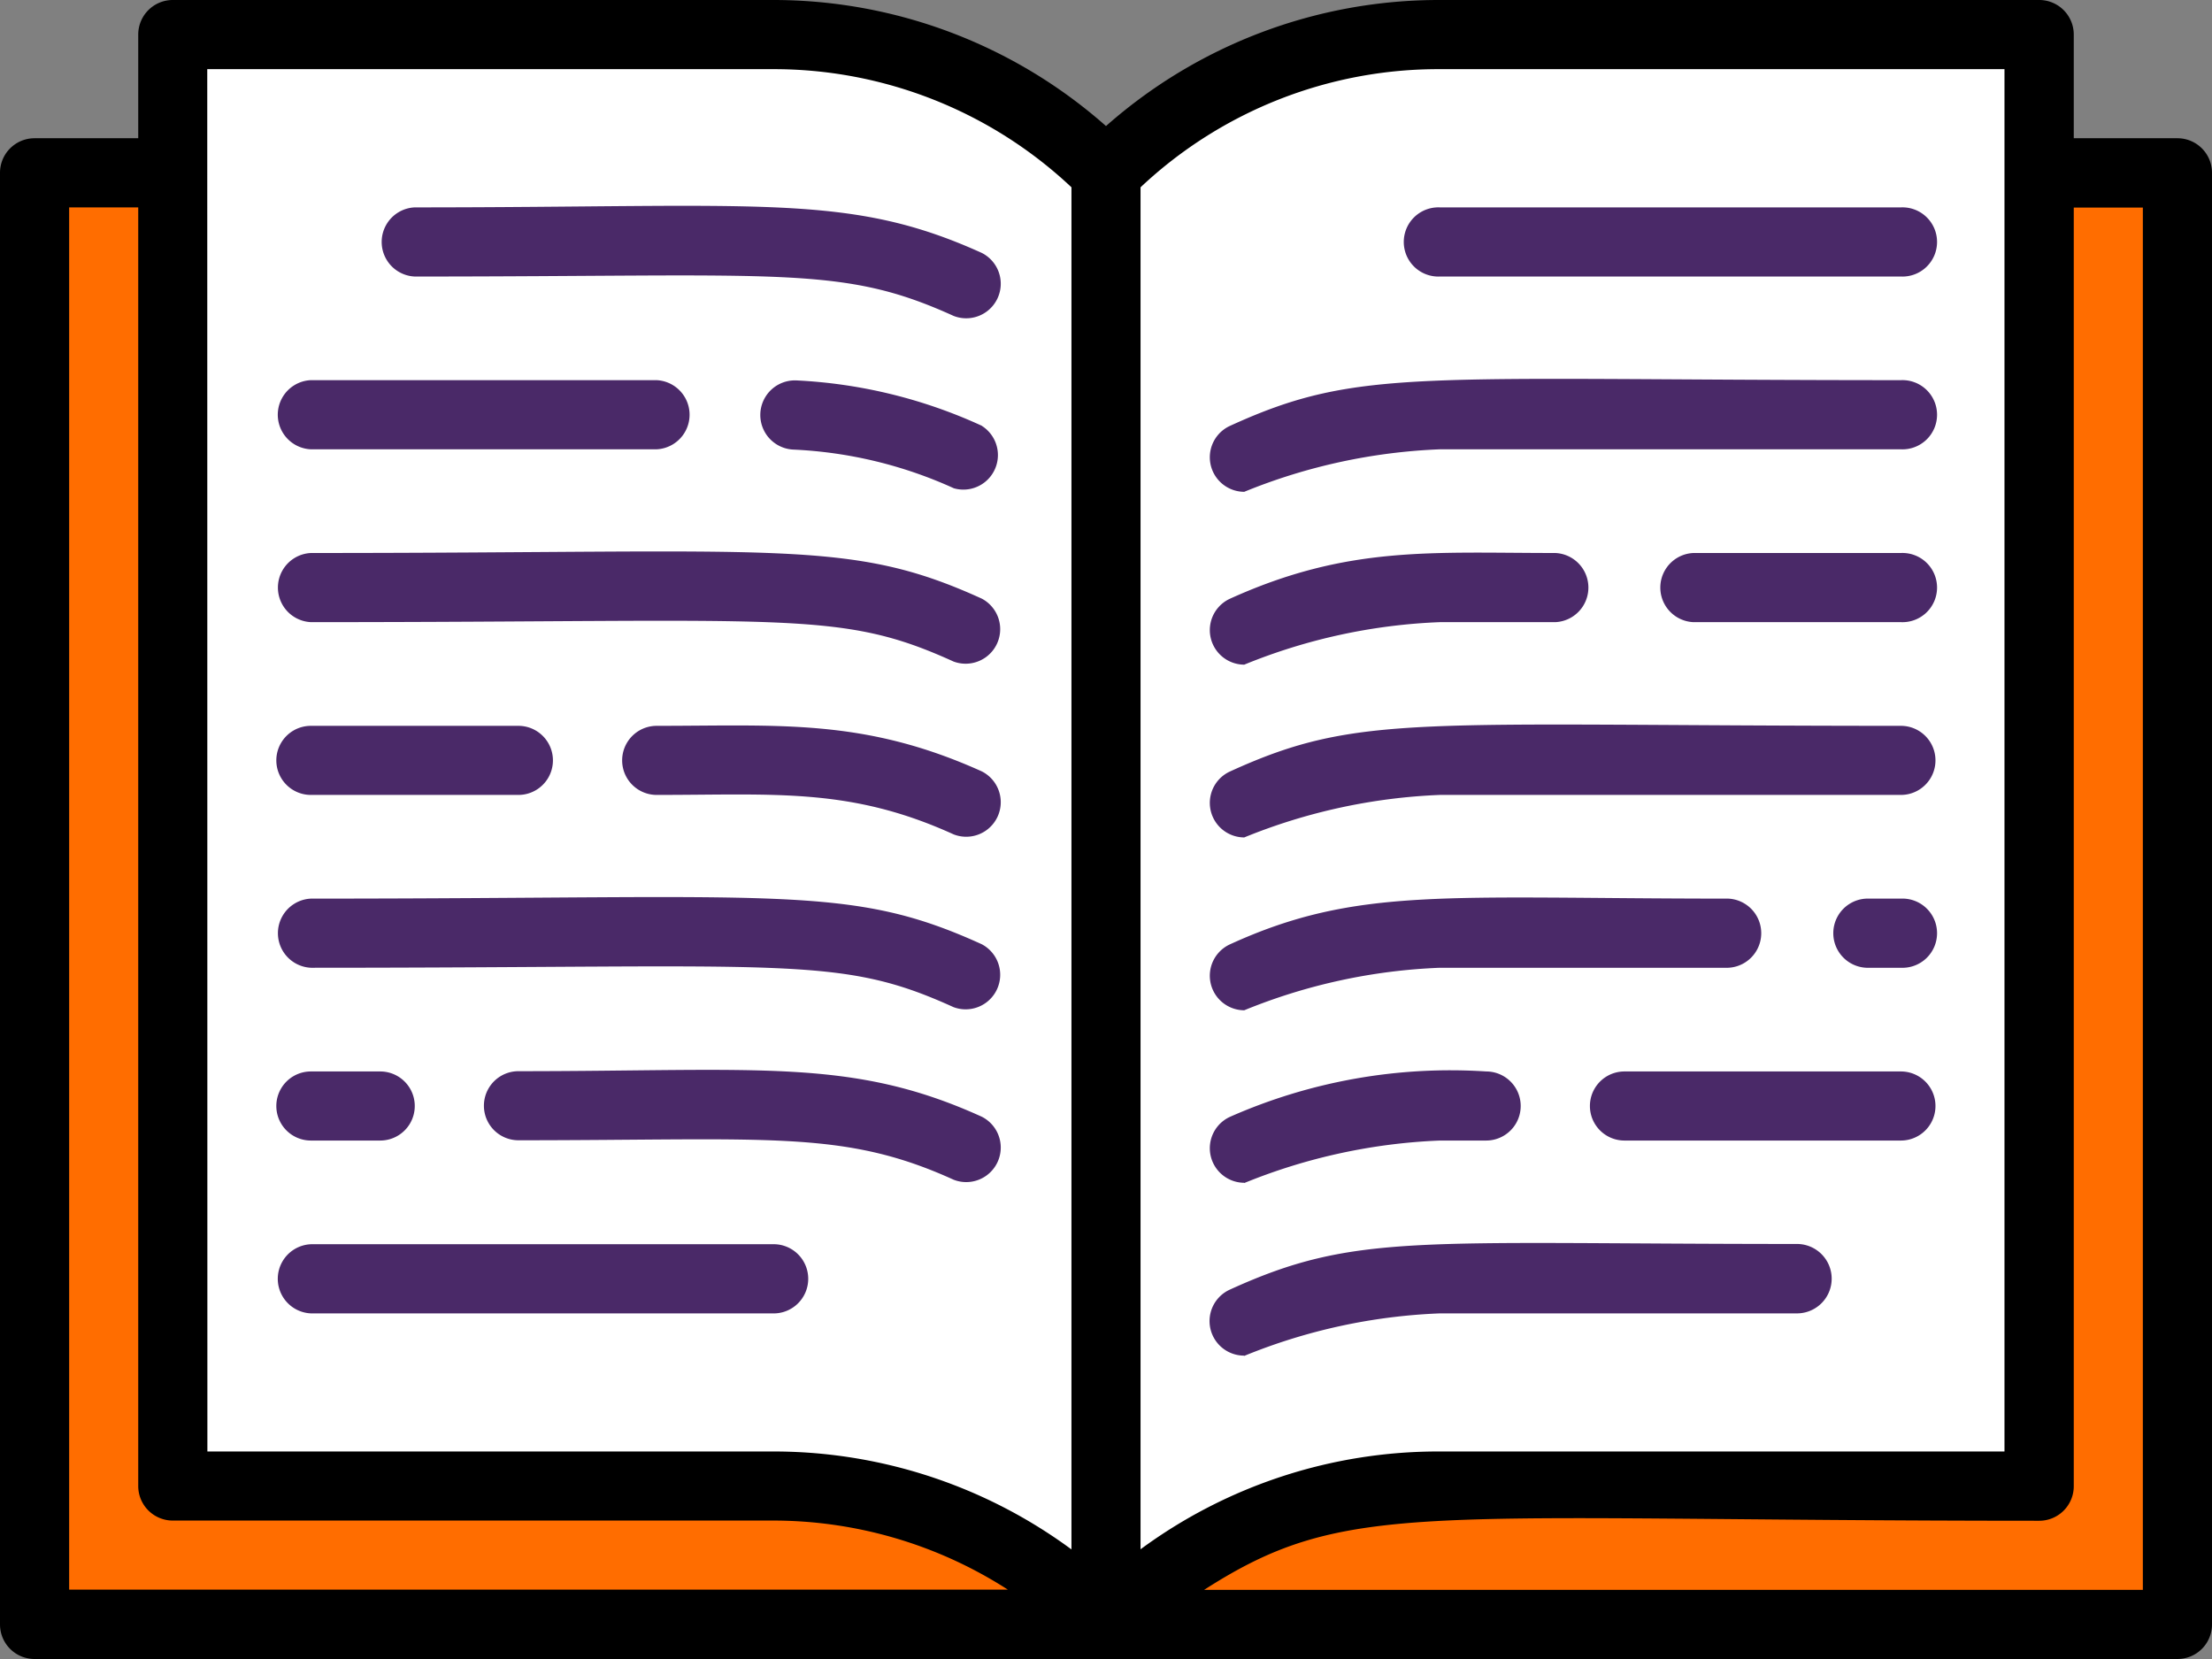 <svg xmlns="http://www.w3.org/2000/svg" width="330.44" height="247.83" viewBox="0 0 330.44 247.83"><rect x="0" y="0" width="330.44" height="247.83" fill="#808080" stroke="none"/><title>guide-icon</title><path d="M33.38,90H12.72V306.84H332.84V90H312.18" transform="translate(-7.56 -64.17)" fill="#ff6d00"/><path d="M172.78,90V306.84a70.52,70.52,0,0,0-49.88-20.66H33.38V69.33H122.9A70.52,70.52,0,0,1,172.78,90Z" transform="translate(-7.56 -64.17)" fill="#fff"/><path d="M172.78,90V306.84a70.54,70.54,0,0,1,49.88-20.66h89.52V69.33H222.66A70.54,70.54,0,0,0,172.78,90Z" transform="translate(-7.56 -64.17)" fill="#fff"/><path d="M332.84,84.82H317.35V69.33a5.16,5.16,0,0,0-5.17-5.16H222.66A75.07,75.07,0,0,0,172.78,83,75,75,0,0,0,122.9,64.17H33.38a5.16,5.16,0,0,0-5.17,5.16V84.82H12.72A5.16,5.16,0,0,0,7.56,90V306.84A5.16,5.16,0,0,0,12.72,312H332.84a5.16,5.16,0,0,0,5.16-5.16V90A5.16,5.16,0,0,0,332.84,84.82ZM307,74.5V281H222.66a75,75,0,0,0-44.72,14.61V92.15A64.9,64.9,0,0,1,222.66,74.5Zm-268.48,0H122.9a64.88,64.88,0,0,1,44.72,17.65V295.63A75,75,0,0,0,122.9,281H38.54ZM17.89,95.15H28.21v191a5.16,5.16,0,0,0,5.17,5.17H122.9a64.78,64.78,0,0,1,35.22,10.32H17.89ZM327.67,301.67H187.44c21.48-13.78,32.22-10.32,124.74-10.32a5.16,5.16,0,0,0,5.17-5.17v-191h10.32Z" transform="translate(-7.56 -64.17)"/><path d="M69.52,105.48c55.4,0,63.76-1.71,80.49,5.88a5.16,5.16,0,0,0,4.23-9.4c-19.87-9-32.57-6.81-84.72-6.81a5.17,5.17,0,0,0,0,10.33Z" transform="translate(-7.56 -64.17)" fill="#4a2968"/><path d="M154.24,127.78A74.9,74.9,0,0,0,126.57,121a5.17,5.17,0,0,0-.52,10.33,64.86,64.86,0,0,1,24,5.78,5.16,5.16,0,0,0,4.23-9.29Z" transform="translate(-7.56 -64.17)" fill="#4a2968"/><path d="M54,131.29h51.63a5.17,5.17,0,0,0,0-10.33H54a5.17,5.17,0,0,0,0,10.33Z" transform="translate(-7.56 -64.17)" fill="#4a2968"/><path d="M54,157.11c71.82,0,78.84-1.91,96,5.88a5.16,5.16,0,0,0,4.23-9.39c-19.77-9-29.48-6.82-100.21-6.82a5.17,5.17,0,0,0,0,10.33Z" transform="translate(-7.56 -64.17)" fill="#4a2968"/><path d="M154.24,179.41c-17.6-7.95-30.15-6.81-48.58-6.81a5.16,5.16,0,1,0,0,10.32c17.81,0,28.91-1.13,44.35,5.89a5.16,5.16,0,0,0,4.23-9.4Z" transform="translate(-7.56 -64.17)" fill="#4a2968"/><path d="M54,182.92H85a5.16,5.16,0,0,0,0-10.32H54a5.16,5.16,0,0,0,0,10.32Z" transform="translate(-7.56 -64.17)" fill="#4a2968"/><path d="M54,208.74c71.82,0,78.84-1.91,96,5.88a5.16,5.16,0,0,0,4.23-9.39c-19.77-9-29.48-6.82-100.21-6.82a5.17,5.17,0,0,0,0,10.33Z" transform="translate(-7.56 -64.17)" fill="#4a2968"/><path d="M154.24,231c-19.41-8.83-33.09-6.81-69.23-6.81a5.16,5.16,0,1,0,0,10.32c37.58,0,48.53-1.6,65,5.89a5.16,5.16,0,0,0,4.23-9.4Z" transform="translate(-7.56 -64.17)" fill="#4a2968"/><path d="M54,234.55H64.36a5.16,5.16,0,0,0,0-10.32H54a5.16,5.16,0,1,0,0,10.32Z" transform="translate(-7.56 -64.17)" fill="#4a2968"/><path d="M54,260.37H122.9a5.17,5.17,0,1,0,0-10.33H54a5.17,5.17,0,0,0,0,10.33Z" transform="translate(-7.56 -64.17)" fill="#4a2968"/><path d="M222.66,105.48h68.87a5.17,5.17,0,1,0,0-10.33H222.66a5.17,5.17,0,1,0,0,10.33Z" transform="translate(-7.56 -64.17)" fill="#4a2968"/><path d="M193.43,137.64a86.12,86.12,0,0,1,29.23-6.35h68.87a5.17,5.17,0,1,0,0-10.33c-72.28,0-80.9-2-100.21,6.82a5.16,5.16,0,0,0,2.11,9.86Z" transform="translate(-7.56 -64.17)" fill="#4a2968"/><path d="M291.53,146.78h-31a5.17,5.17,0,0,0,0,10.33h31a5.17,5.17,0,1,0,0-10.33Z" transform="translate(-7.56 -64.17)" fill="#4a2968"/><path d="M193.43,163.46a85.89,85.89,0,0,1,29.23-6.35H239.9a5.17,5.17,0,0,0,0-10.33c-18.53,0-31-1.14-48.58,6.82a5.16,5.16,0,0,0,2.11,9.86Z" transform="translate(-7.56 -64.17)" fill="#4a2968"/><path d="M193.43,189.27a86.36,86.36,0,0,1,29.23-6.35h68.87a5.16,5.16,0,1,0,0-10.32c-72.28,0-80.9-2-100.21,6.81a5.16,5.16,0,0,0,2.11,9.86Z" transform="translate(-7.56 -64.17)" fill="#4a2968"/><path d="M291.53,198.41h-5.16a5.17,5.17,0,0,0,0,10.33h5.16a5.17,5.17,0,1,0,0-10.33Z" transform="translate(-7.56 -64.17)" fill="#4a2968"/><path d="M193.43,215.09a85.89,85.89,0,0,1,29.23-6.35h43.06a5.17,5.17,0,0,0,0-10.33c-42.19,0-55.4-1.86-74.4,6.82a5.16,5.16,0,0,0,2.11,9.86Z" transform="translate(-7.56 -64.17)" fill="#4a2968"/><path d="M291.53,224.23h-41.3a5.16,5.16,0,1,0,0,10.32h41.3a5.16,5.16,0,1,0,0-10.32Z" transform="translate(-7.56 -64.17)" fill="#4a2968"/><path d="M193.43,240.9a86.36,86.36,0,0,1,29.23-6.35h6.91a5.16,5.16,0,1,0,0-10.32A81.46,81.46,0,0,0,191.32,231a5.16,5.16,0,0,0,2.11,9.86Z" transform="translate(-7.56 -64.17)" fill="#4a2968"/><path d="M193.43,266.72a85.89,85.89,0,0,1,29.23-6.35H276A5.17,5.17,0,1,0,276,250c-56.79,0-65.93-1.75-84.72,6.82a5.16,5.16,0,0,0,2.11,9.86Z" transform="translate(-7.56 -64.17)" fill="#4a2968"/></svg>